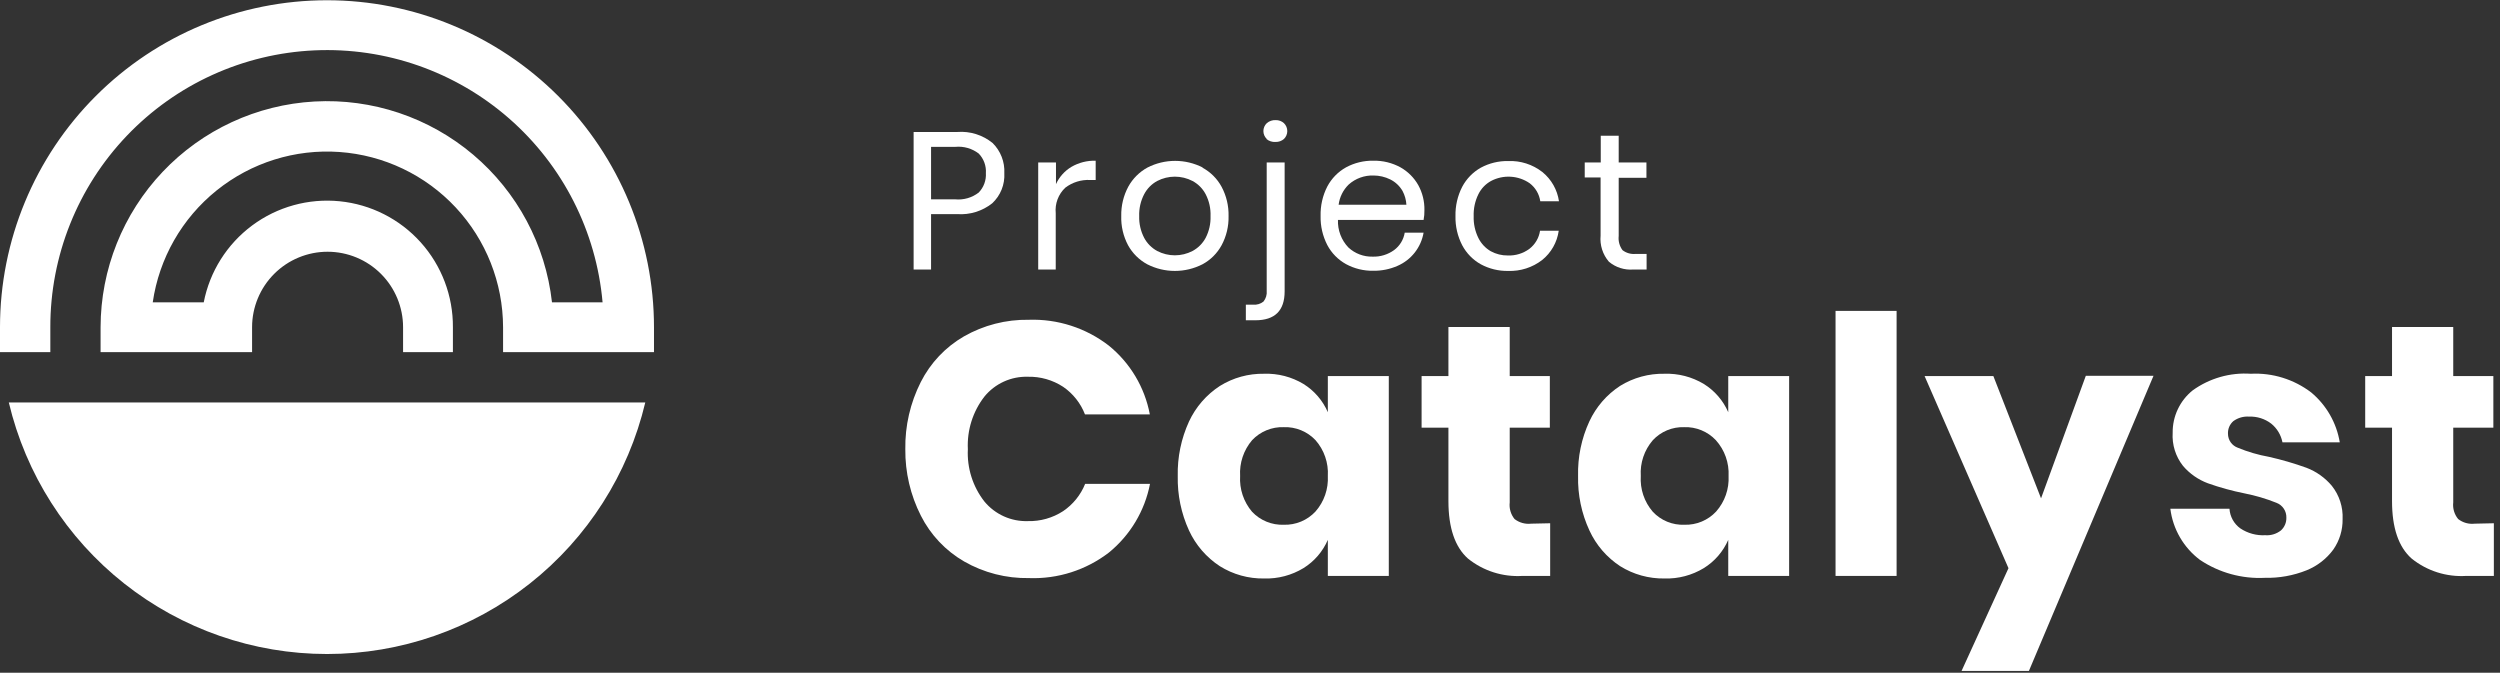 <svg width="301" height="81" viewBox="0 0 301 81" fill="none" xmlns="http://www.w3.org/2000/svg">
<rect x="0" y="0" width="301" height="81" fill="#333333" stroke="none"/>
<g clip-path="url(#clip0_886_5925)">
<path d="M133.5 41.611C136.075 43.699 137.826 46.633 138.44 49.891H130.63C130.108 48.544 129.192 47.387 128 46.571C126.738 45.747 125.257 45.325 123.75 45.361C122.756 45.332 121.768 45.531 120.863 45.944C119.958 46.356 119.16 46.971 118.53 47.741C117.127 49.547 116.418 51.796 116.53 54.081C116.415 56.356 117.125 58.597 118.53 60.391C119.164 61.154 119.963 61.763 120.868 62.17C121.773 62.578 122.758 62.773 123.75 62.741C125.256 62.78 126.738 62.362 128 61.541C129.191 60.736 130.113 59.594 130.65 58.261H138.46C137.83 61.507 136.082 64.43 133.52 66.521C130.765 68.641 127.354 69.731 123.88 69.601C121.147 69.649 118.452 68.958 116.08 67.601C113.85 66.311 112.043 64.4 110.88 62.101C109.617 59.618 108.972 56.866 109 54.081C108.957 51.276 109.595 48.504 110.86 46.001C112.023 43.701 113.83 41.79 116.06 40.501C118.434 39.148 121.128 38.457 123.86 38.501C127.338 38.383 130.747 39.483 133.5 41.611Z" fill="white"/>
<path d="M156.941 46.23C158.241 47.039 159.263 48.225 159.871 49.63V45.28H167.211V69.34H159.871V65C159.263 66.405 158.241 67.591 156.941 68.4C155.514 69.266 153.868 69.7 152.201 69.65C150.318 69.681 148.467 69.167 146.871 68.17C145.256 67.116 143.971 65.629 143.161 63.88C142.218 61.824 141.754 59.581 141.801 57.32C141.75 55.052 142.215 52.802 143.161 50.74C143.974 48.998 145.259 47.519 146.871 46.47C148.468 45.476 150.319 44.966 152.201 45C153.866 44.944 155.512 45.371 156.941 46.23ZM150.751 53C149.732 54.197 149.215 55.741 149.311 57.31C149.215 58.879 149.732 60.423 150.751 61.62C151.24 62.137 151.833 62.543 152.492 62.812C153.151 63.081 153.859 63.207 154.571 63.18C155.285 63.202 155.995 63.07 156.654 62.794C157.313 62.518 157.905 62.104 158.391 61.58C159.422 60.404 159.953 58.872 159.871 57.31C159.963 55.735 159.431 54.186 158.391 53C157.902 52.481 157.309 52.073 156.65 51.802C155.991 51.531 155.282 51.404 154.571 51.43C153.859 51.404 153.15 51.531 152.491 51.802C151.832 52.073 151.239 52.481 150.751 53Z" fill="white"/>
<path d="M186.64 63V69.34H183.32C180.943 69.489 178.596 68.744 176.74 67.25C175.18 65.86 174.39 63.55 174.39 60.33V51.49H171.16V45.28H174.39V39.37H181.77V45.28H186.6V51.49H181.77V60.49C181.728 60.845 181.758 61.205 181.858 61.549C181.958 61.892 182.125 62.212 182.35 62.49C182.918 62.931 183.636 63.132 184.35 63.05L186.64 63Z" fill="white"/>
<path d="M205.141 46.23C206.444 47.038 207.469 48.224 208.081 49.63V45.28H215.411V69.34H208.081V65C207.469 66.406 206.444 67.592 205.141 68.4C203.715 69.266 202.068 69.7 200.401 69.65C198.519 69.679 196.668 69.165 195.071 68.17C193.46 67.115 192.177 65.629 191.371 63.88C190.418 61.823 189.95 59.576 190.001 57.31C189.944 55.041 190.409 52.79 191.361 50.73C192.171 48.989 193.452 47.509 195.061 46.46C196.663 45.47 198.517 44.963 200.401 45C202.066 44.944 203.712 45.371 205.141 46.23ZM199.001 53C197.971 54.191 197.45 55.739 197.551 57.31C197.45 58.881 197.971 60.429 199.001 61.62C199.486 62.139 200.078 62.547 200.735 62.816C201.393 63.085 202.101 63.209 202.811 63.18C203.525 63.202 204.235 63.07 204.894 62.794C205.553 62.518 206.145 62.104 206.631 61.58C207.665 60.405 208.2 58.873 208.121 57.31C208.2 55.728 207.65 54.178 206.591 53C206.103 52.481 205.509 52.073 204.85 51.802C204.192 51.531 203.483 51.404 202.771 51.43C202.067 51.407 201.366 51.535 200.716 51.806C200.065 52.077 199.48 52.484 199.001 53Z" fill="white"/>
<path d="M228.35 37.431V69.341H221V37.431H228.35Z" fill="white"/>
<path d="M240.001 45.28L245.741 60L251.131 45.25H259.281L244.281 80.78H236.171L241.821 68.41L231.721 45.28H240.001Z" fill="white"/>
<path d="M278.279 47.26C280.103 48.785 281.32 50.914 281.709 53.26H274.809C274.636 52.37 274.155 51.569 273.449 51C272.689 50.422 271.753 50.125 270.799 50.16C270.121 50.111 269.449 50.303 268.899 50.7C268.681 50.889 268.509 51.125 268.396 51.39C268.284 51.655 268.233 51.942 268.249 52.23C268.25 52.599 268.365 52.958 268.578 53.258C268.791 53.559 269.091 53.786 269.439 53.91C270.639 54.406 271.89 54.771 273.169 55C274.705 55.345 276.218 55.786 277.699 56.32C278.888 56.773 279.942 57.524 280.759 58.5C281.657 59.634 282.115 61.055 282.049 62.5C282.071 63.811 281.679 65.095 280.929 66.17C280.106 67.288 278.987 68.154 277.699 68.67C276.109 69.303 274.409 69.609 272.699 69.57C269.932 69.711 267.193 68.957 264.889 67.42C263.907 66.686 263.084 65.761 262.469 64.7C261.854 63.64 261.459 62.467 261.309 61.25H268.429C268.458 61.718 268.59 62.173 268.817 62.583C269.043 62.992 269.358 63.347 269.739 63.62C270.624 64.209 271.676 64.497 272.739 64.44C273.419 64.491 274.094 64.284 274.629 63.86C274.84 63.666 275.008 63.43 275.12 63.166C275.232 62.902 275.286 62.617 275.279 62.33C275.291 61.945 275.184 61.565 274.97 61.245C274.757 60.924 274.449 60.677 274.089 60.54C272.841 60.039 271.548 59.658 270.229 59.4C268.738 59.102 267.271 58.698 265.839 58.19C264.677 57.76 263.644 57.041 262.839 56.1C261.943 54.966 261.498 53.542 261.589 52.1C261.578 51.123 261.789 50.156 262.207 49.273C262.624 48.389 263.237 47.612 263.999 47C266.028 45.539 268.504 44.831 270.999 45C273.616 44.867 276.196 45.668 278.279 47.26Z" fill="white"/>
<path d="M300.26 63V69.34H296.94C294.562 69.489 292.215 68.744 290.36 67.25C288.786 65.857 288 63.55 288 60.33V51.49H284.77V45.28H288V39.37H295.37V45.28H300.2V51.49H295.37V60.49C295.329 60.846 295.361 61.206 295.462 61.55C295.563 61.893 295.733 62.213 295.96 62.49C296.526 62.933 297.245 63.134 297.96 63.05L300.26 63Z" fill="white"/>
<path d="M112.1 25.78V32.45H110V15.89H115.26C116.795 15.771 118.316 16.248 119.51 17.22C119.988 17.691 120.36 18.258 120.603 18.884C120.846 19.51 120.954 20.18 120.92 20.85C120.958 21.525 120.848 22.2 120.595 22.828C120.343 23.455 119.955 24.019 119.46 24.48C118.271 25.421 116.773 25.885 115.26 25.78H112.1ZM117.84 23.18C118.137 22.872 118.366 22.506 118.514 22.105C118.662 21.704 118.726 21.277 118.7 20.85C118.729 20.418 118.668 19.985 118.52 19.579C118.372 19.172 118.14 18.801 117.84 18.49C117.039 17.875 116.035 17.585 115.03 17.68H112.1V24H115C116.017 24.099 117.033 23.806 117.84 23.18Z" fill="white"/>
<path d="M129 20.09C129.885 19.576 130.897 19.32 131.92 19.35V21.67H131.26C130.181 21.615 129.118 21.945 128.26 22.6C127.846 22.989 127.527 23.469 127.328 24.001C127.128 24.534 127.054 25.105 127.11 25.67V32.45H125V19.56H127.14V22.17C127.535 21.304 128.183 20.579 129 20.09Z" fill="white"/>
<path d="M144.779 20.19C145.753 20.718 146.552 21.517 147.079 22.49C147.659 23.575 147.948 24.791 147.919 26.02C147.948 27.243 147.658 28.453 147.079 29.53C146.551 30.5 145.752 31.296 144.779 31.82C143.75 32.346 142.61 32.62 141.454 32.62C140.298 32.62 139.159 32.346 138.129 31.82C137.156 31.294 136.354 30.499 135.819 29.53C135.244 28.445 134.961 27.228 134.999 26C134.974 24.77 135.267 23.554 135.849 22.47C136.384 21.499 137.186 20.701 138.159 20.17C139.189 19.644 140.328 19.37 141.484 19.37C142.64 19.37 143.78 19.644 144.809 20.17L144.779 20.19ZM139.329 21.79C138.659 22.152 138.113 22.706 137.759 23.38C137.335 24.194 137.128 25.103 137.159 26.02C137.131 26.93 137.338 27.833 137.759 28.64C138.116 29.31 138.662 29.86 139.329 30.22C139.986 30.562 140.715 30.74 141.454 30.74C142.194 30.74 142.923 30.562 143.579 30.22C144.25 29.86 144.799 29.31 145.159 28.64C145.577 27.832 145.781 26.93 145.749 26.02C145.784 25.104 145.581 24.194 145.159 23.38C144.803 22.705 144.253 22.151 143.579 21.79C142.923 21.448 142.194 21.27 141.454 21.27C140.715 21.27 139.986 21.448 139.329 21.79Z" fill="white"/>
<path d="M150 36.681H150.89C151.332 36.721 151.773 36.588 152.12 36.311C152.416 35.945 152.556 35.478 152.51 35.011V19.561H154.67V35.081C154.67 37.401 153.497 38.561 151.15 38.561H150V36.681ZM152.52 16.731C152.391 16.608 152.288 16.461 152.218 16.298C152.148 16.134 152.112 15.958 152.112 15.781C152.112 15.603 152.148 15.427 152.218 15.264C152.288 15.1 152.391 14.953 152.52 14.831C152.816 14.575 153.199 14.443 153.59 14.461C153.959 14.45 154.317 14.583 154.59 14.831C154.716 14.954 154.817 15.102 154.885 15.265C154.954 15.428 154.989 15.604 154.989 15.781C154.989 15.958 154.954 16.133 154.885 16.296C154.817 16.459 154.716 16.607 154.59 16.731C154.313 16.971 153.957 17.099 153.59 17.091C153.184 17.12 152.783 16.991 152.47 16.731H152.52Z" fill="white"/>
<path d="M185.7 20.71C186.785 21.591 187.499 22.848 187.7 24.23H185.45C185.324 23.367 184.865 22.588 184.17 22.06C183.494 21.595 182.703 21.324 181.883 21.277C181.063 21.229 180.246 21.407 179.52 21.79C178.863 22.152 178.332 22.707 178 23.38C177.595 24.2 177.4 25.107 177.43 26.02C177.4 26.934 177.595 27.841 178 28.66C178.33 29.325 178.848 29.878 179.49 30.25C180.119 30.593 180.825 30.768 181.54 30.76C182.473 30.796 183.39 30.514 184.14 29.96C184.833 29.427 185.292 28.645 185.42 27.78H187.67C187.479 29.169 186.763 30.432 185.67 31.31C184.501 32.21 183.055 32.673 181.58 32.62C180.433 32.641 179.3 32.365 178.29 31.82C177.339 31.288 176.562 30.493 176.05 29.53C175.49 28.447 175.212 27.24 175.24 26.02C175.212 24.794 175.49 23.581 176.05 22.49C176.561 21.525 177.339 20.726 178.29 20.19C179.3 19.645 180.433 19.37 181.58 19.39C183.067 19.328 184.527 19.796 185.7 20.71Z" fill="white"/>
<path d="M198.251 30.57V32.45H196.651C195.585 32.535 194.529 32.197 193.711 31.51C193.342 31.08 193.063 30.581 192.892 30.041C192.72 29.502 192.658 28.933 192.711 28.37V21.37H190.801V19.56H192.731V16.34H194.891V19.56H198.231V21.41H194.891V28.41C194.823 29.017 194.987 29.628 195.351 30.12C195.804 30.467 196.373 30.628 196.941 30.57H198.251Z" fill="white"/>
<path d="M171.5 25.29C171.52 24.243 171.265 23.209 170.76 22.29C170.255 21.395 169.515 20.655 168.62 20.15C167.617 19.6 166.485 19.324 165.34 19.35C164.196 19.33 163.067 19.606 162.06 20.15C161.104 20.684 160.323 21.483 159.81 22.45C159.247 23.547 158.969 24.768 159 26C158.972 27.22 159.251 28.427 159.81 29.51C160.323 30.476 161.104 31.271 162.06 31.8C163.067 32.345 164.196 32.621 165.34 32.6C166.345 32.615 167.341 32.414 168.26 32.01C169.075 31.657 169.788 31.106 170.336 30.407C170.884 29.709 171.25 28.885 171.4 28.01H169.13C168.993 28.85 168.534 29.604 167.85 30.11C167.096 30.655 166.181 30.933 165.25 30.9C164.178 30.924 163.138 30.53 162.35 29.8C161.929 29.36 161.6 28.839 161.383 28.268C161.167 27.698 161.067 27.09 161.09 26.48H171.4C171.476 26.088 171.509 25.689 171.5 25.29ZM162.38 22.22C163.203 21.484 164.277 21.093 165.38 21.13C166.074 21.133 166.758 21.294 167.38 21.6C168.005 21.909 168.524 22.396 168.87 23C169.141 23.511 169.298 24.074 169.33 24.65H161.17C161.288 23.727 161.714 22.87 162.38 22.22Z" fill="white"/>
<path d="M77.691 48.46H1.061C3.108 57.083 8.004 64.763 14.957 70.258C21.91 75.754 30.513 78.743 39.376 78.743C48.238 78.743 56.842 75.754 63.794 70.258C70.747 64.763 75.643 57.083 77.691 48.46Z" fill="white"/>
<path d="M0 42.4V39.4C0 28.959 4.148 18.945 11.531 11.562C18.915 4.178 28.928 0.03 39.37 0.03C49.812 0.03 59.825 4.178 67.209 11.562C74.592 18.945 78.74 28.959 78.74 39.4V42.4H60.57V39.4C60.558 34.046 58.521 28.894 54.868 24.98C51.214 21.066 46.215 18.68 40.874 18.3C35.533 17.92 30.247 19.575 26.076 22.933C21.905 26.29 19.159 31.102 18.39 36.4H24.53C25.252 32.697 27.33 29.398 30.357 27.147C33.385 24.896 37.143 23.857 40.897 24.232C44.651 24.607 48.129 26.37 50.651 29.176C53.172 31.982 54.556 35.628 54.53 39.4V42.4H48.53V39.4C48.53 36.989 47.572 34.677 45.868 32.973C44.163 31.268 41.851 30.31 39.44 30.31C37.029 30.31 34.717 31.268 33.012 32.973C31.308 34.677 30.35 36.989 30.35 39.4V42.4H12.11V39.4C12.12 32.437 14.794 25.742 19.584 20.688C24.373 15.634 30.915 12.605 37.868 12.221C44.82 11.837 51.656 14.129 56.972 18.625C62.289 23.121 65.684 29.481 66.46 36.4H72.55C71.792 27.849 67.763 19.92 61.301 14.268C54.839 8.616 46.445 5.677 37.868 6.064C29.292 6.45 21.197 10.134 15.27 16.345C9.344 22.556 6.044 30.815 6.06 39.4V42.4H0Z" fill="white"/>
</g>
<defs>
<clipPath id="clip0_886_5925">
<rect width="300.26" height="80.81" fill="white"/>
</clipPath>
</defs>
</svg>
